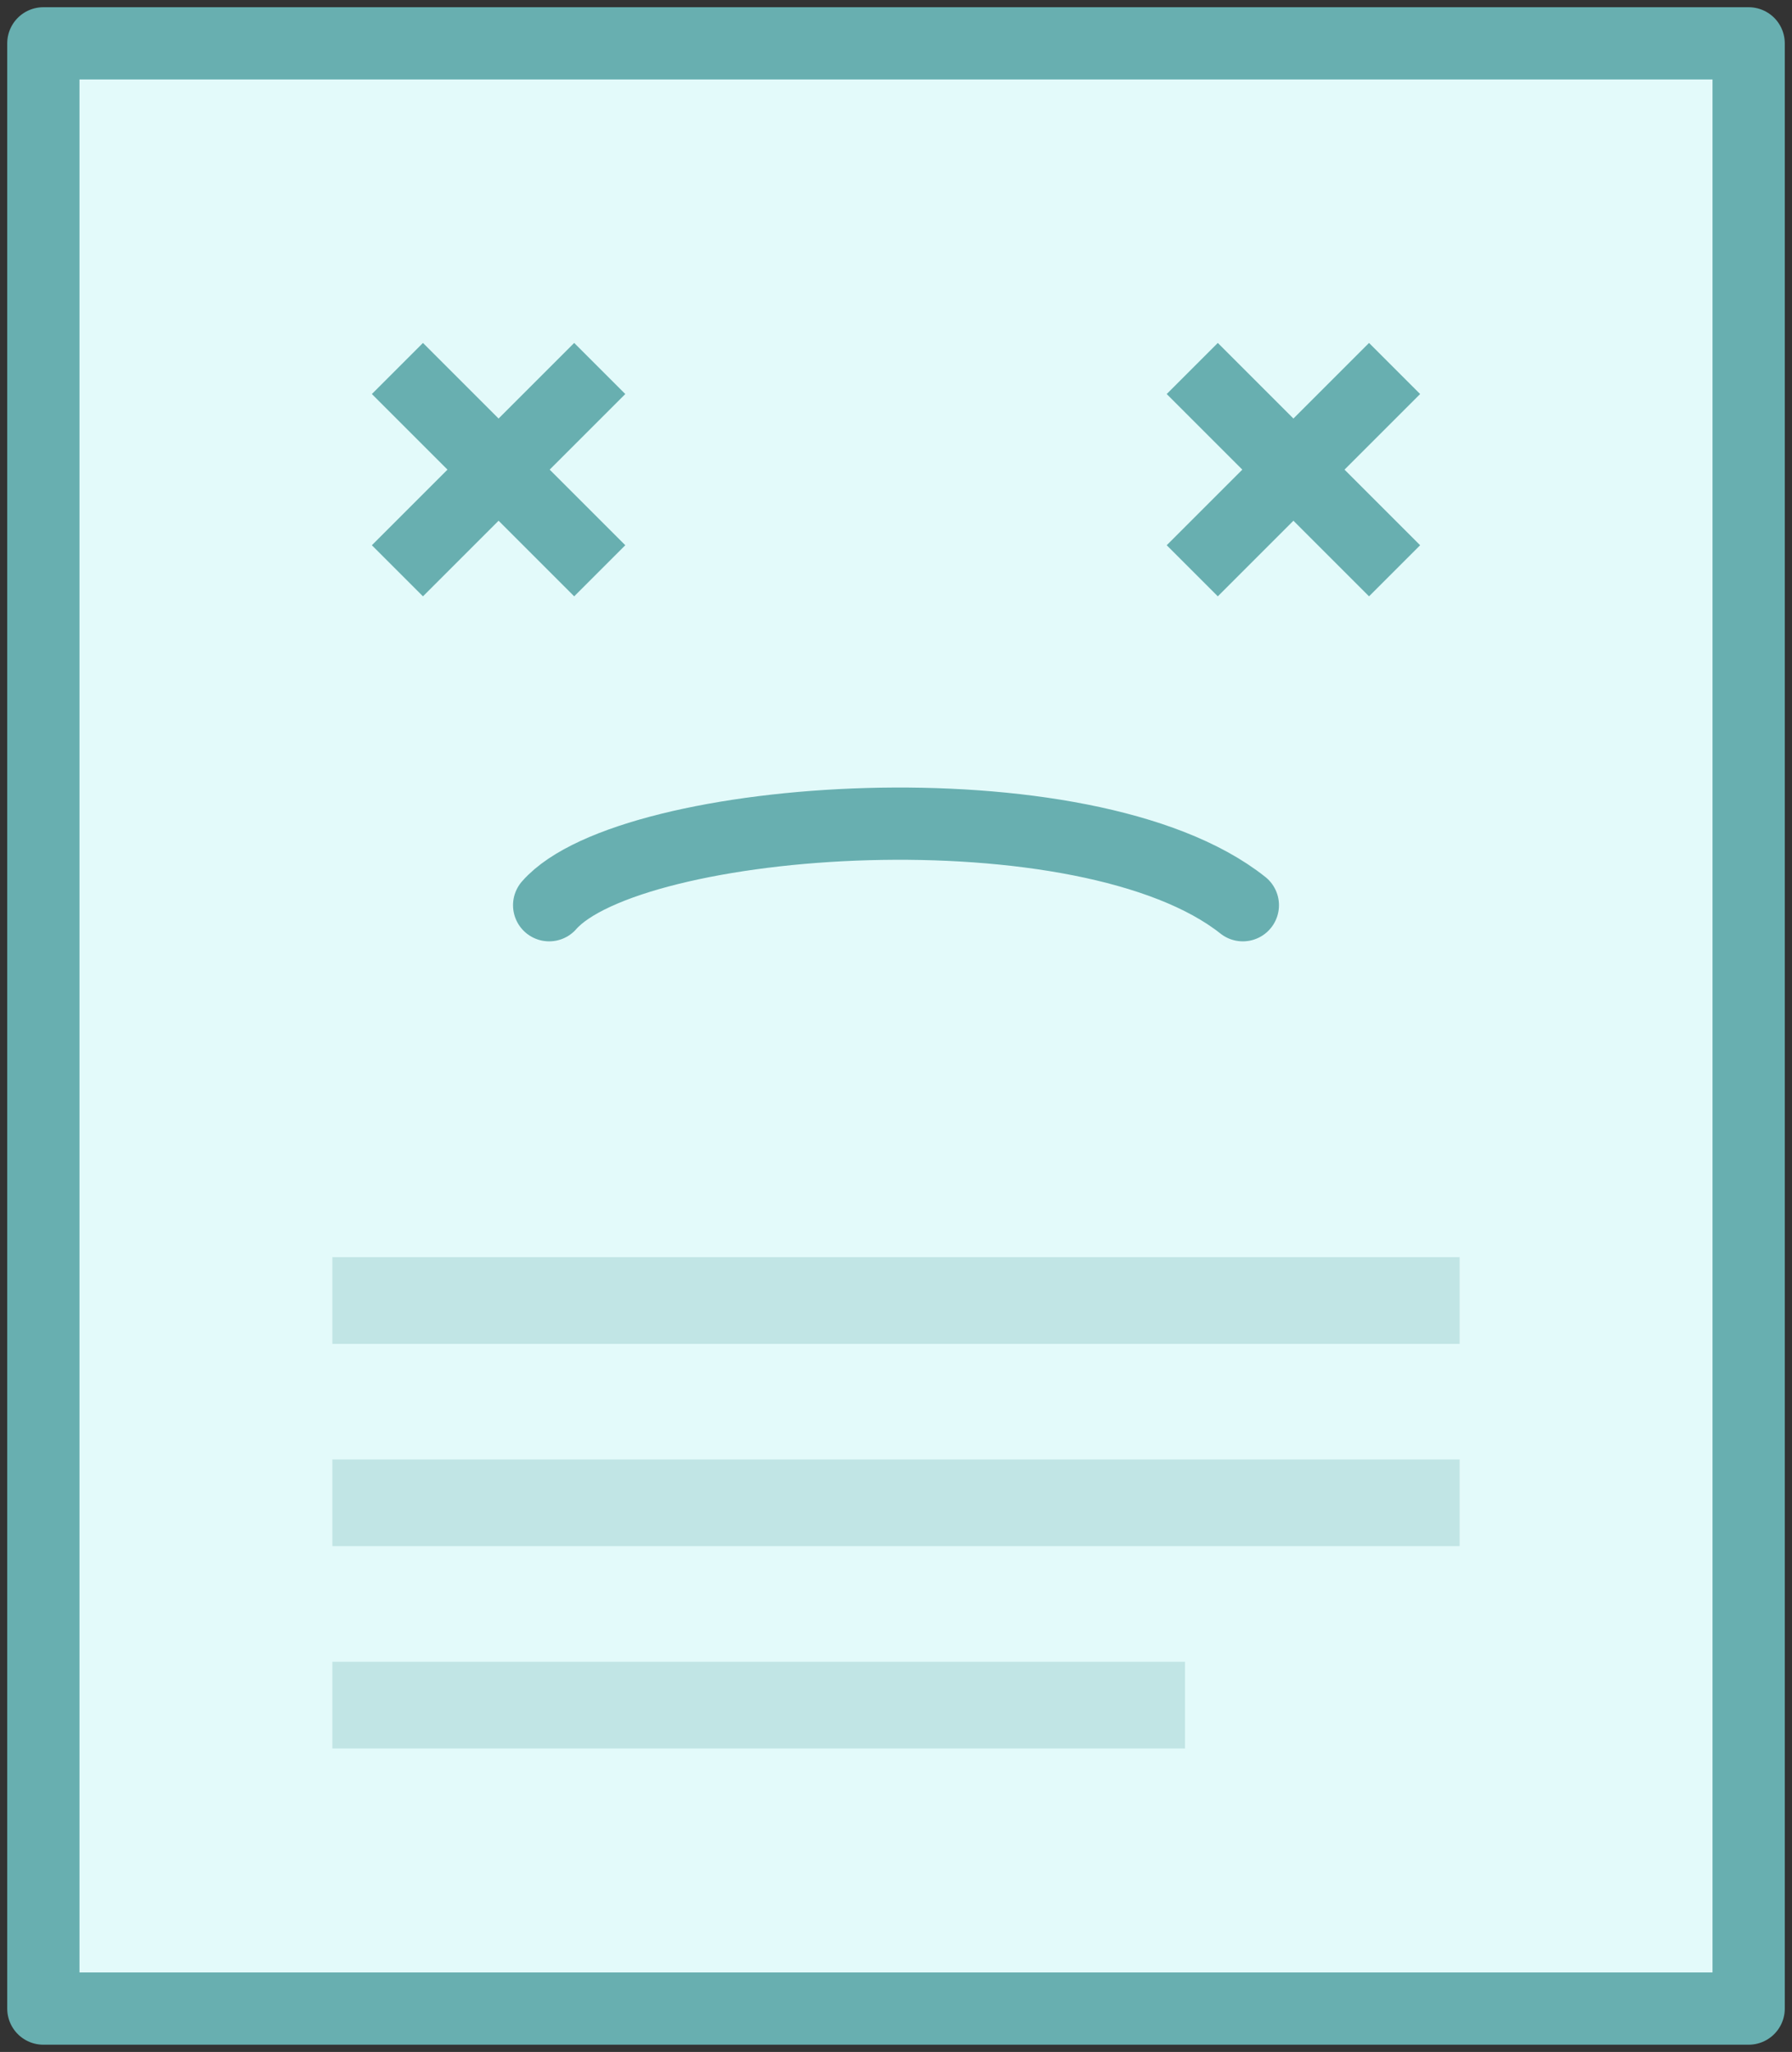 <svg xmlns="http://www.w3.org/2000/svg" width="124" height="142" viewBox="0 0 124 142">
    <rect x="0" y="0" width="124" height="142" fill="#333333" stroke="none"/>
    <g fill="none" fill-rule="evenodd">
        <path fill="#E3FAFA" stroke="#68AFB0" stroke-linejoin="round" stroke-width="5" d="M0 0H118V136H0z" transform="translate(3 3)"/>
        <path fill="#68AFB0" fill-opacity=".28" d="M20 84H98V90H20zM20 98H98V104H20zM20 112H79V118H20z" transform="translate(3 3)"/>
        <g stroke="#68AFB0" stroke-linejoin="round" stroke-width="5">
            <path d="M.5.5L14.5 14.5M14.5.5L.5 14.5" transform="translate(3 3) translate(24 22)"/>
        </g>
        <g stroke="#68AFB0" stroke-linejoin="round" stroke-width="5">
            <path d="M.5.5L14.5 14.5M14.5.5L.5 14.5" transform="translate(3 3) translate(79 22)"/>
        </g>
        <path stroke="#68AFB0" stroke-linecap="round" stroke-linejoin="round" stroke-width="5" d="M35 59.644c5.59-6.373 37.191-8.596 48 0" transform="translate(3 3)"/>
    </g>
</svg>
